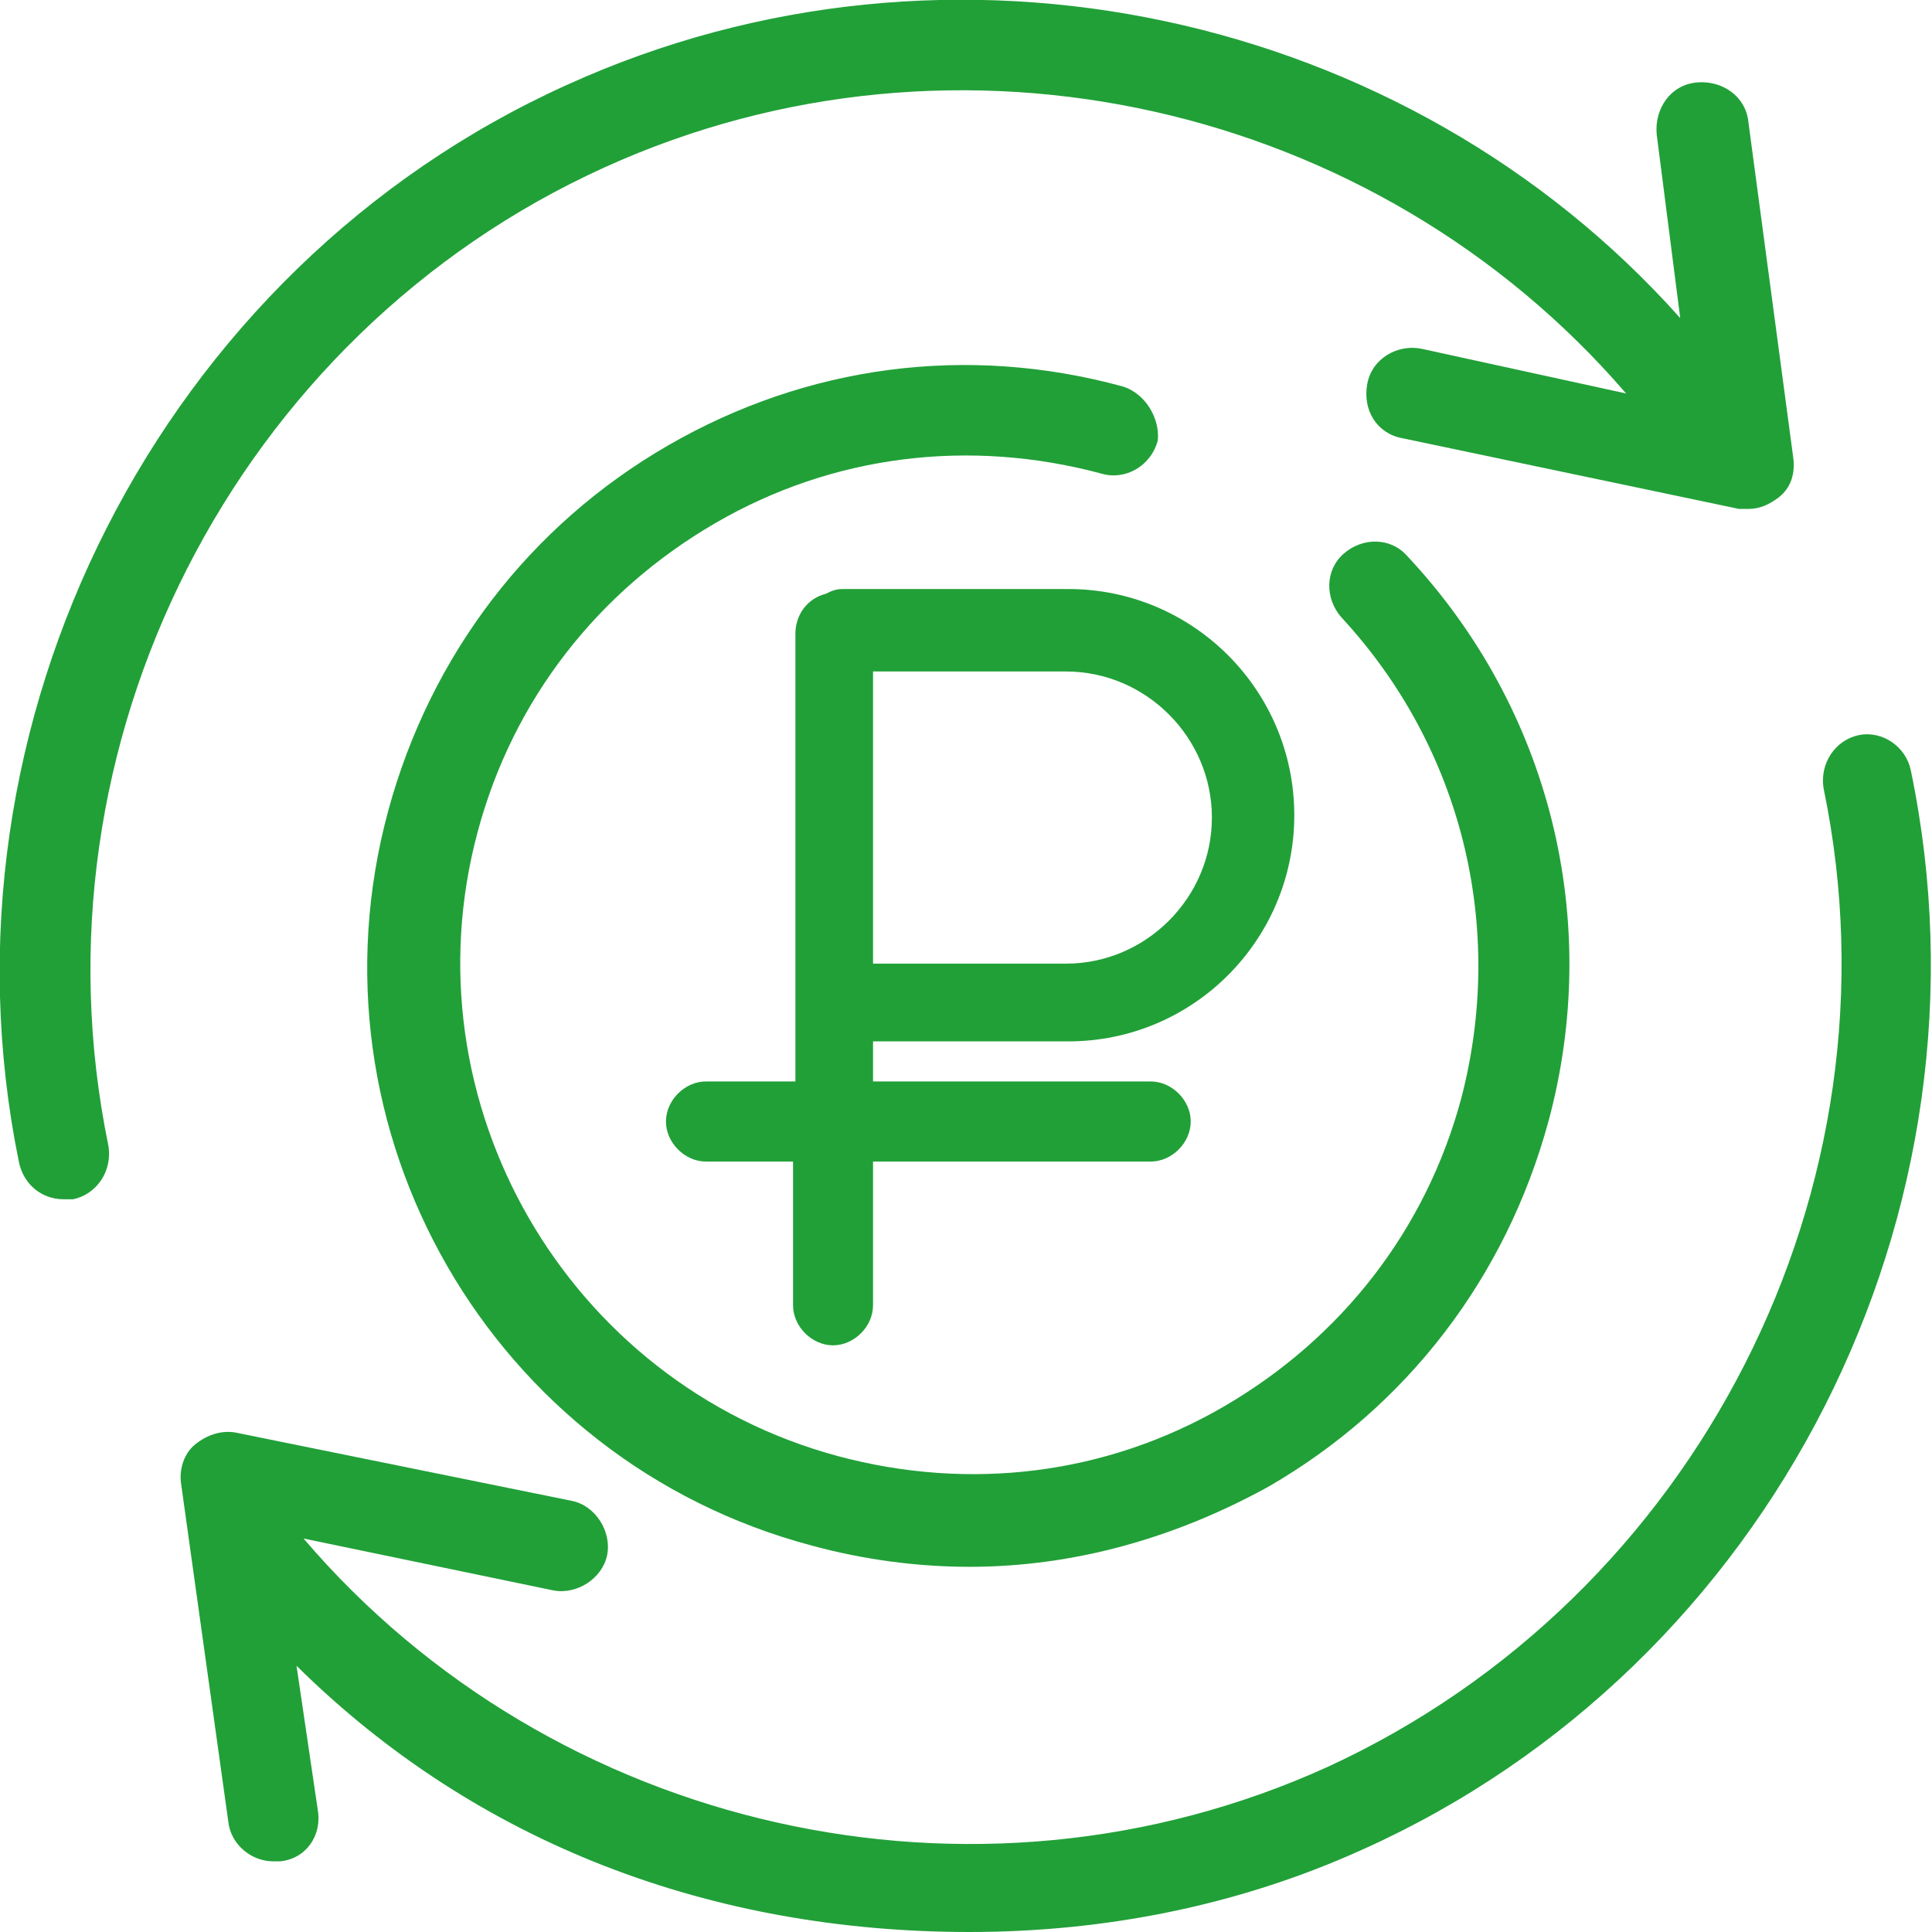<svg width="50" height="50" viewBox="0 0 50 50" fill="none" xmlns="http://www.w3.org/2000/svg">
<g clip-path="url(#clip0)">
<path d="M1.645 31.037C1.705 31.037 1.827 31.037 1.888 31.037C2.497 30.915 2.923 30.305 2.802 29.634C0.67 19.268 6.09 8.659 15.652 4.329C24.787 0.183 35.627 2.683 42.083 10.183L36.785 9.025C36.176 8.903 35.506 9.268 35.384 9.939C35.262 10.61 35.627 11.22 36.297 11.342L45.006 13.171C45.067 13.171 45.189 13.171 45.25 13.171C45.554 13.171 45.798 13.049 46.042 12.866C46.346 12.622 46.468 12.256 46.407 11.829L45.25 3.171C45.189 2.5 44.58 2.073 43.91 2.134C43.24 2.195 42.814 2.805 42.875 3.476L43.484 8.232C36.419 0.305 24.604 -2.317 14.677 2.195C4.141 6.951 -1.827 18.72 0.487 30.061C0.609 30.671 1.096 31.037 1.645 31.037Z" fill="#21A038"/>
<path d="M35.262 47.866C45.859 43.11 51.827 31.341 49.452 19.939C49.33 19.329 48.721 18.902 48.112 19.024C47.503 19.146 47.077 19.756 47.199 20.427C49.33 30.732 43.91 41.342 34.348 45.732C25.213 49.878 14.312 47.378 7.856 39.817L14.312 41.158C14.921 41.281 15.591 40.854 15.713 40.244C15.834 39.634 15.408 38.963 14.799 38.842L6.09 37.073C5.725 37.012 5.359 37.134 5.055 37.378C4.75 37.622 4.629 38.049 4.689 38.415L5.907 47.134C5.968 47.744 6.516 48.171 7.065 48.171C7.125 48.171 7.186 48.171 7.247 48.171C7.917 48.11 8.344 47.5 8.222 46.829L7.674 43.11C12.363 47.744 18.453 50 25.091 50C28.563 50 32.034 49.329 35.262 47.866Z" fill="#21A038"/>
<path d="M29.05 10C25.03 8.902 20.889 9.451 17.296 11.524C13.703 13.598 11.145 16.951 10.049 20.976C7.795 29.268 12.728 37.805 21.011 40C22.351 40.366 23.752 40.549 25.091 40.549C27.771 40.549 30.39 39.817 32.826 38.476C36.419 36.403 38.977 33.049 40.073 29.024C41.474 23.841 40.134 18.354 36.419 14.39C35.993 13.902 35.262 13.902 34.775 14.329C34.287 14.756 34.287 15.488 34.714 15.976C37.82 19.329 38.977 23.963 37.82 28.415C36.906 31.829 34.714 34.634 31.669 36.403C28.624 38.171 25.091 38.598 21.681 37.683C14.677 35.793 10.475 28.537 12.363 21.524C13.277 18.11 15.469 15.305 18.514 13.537C21.559 11.768 25.091 11.341 28.502 12.256C29.111 12.439 29.781 12.073 29.963 11.402C30.024 10.854 29.659 10.183 29.05 10Z" fill="#21A038"/>
<path d="M27.649 26.951C30.877 26.951 33.496 24.329 33.496 21.098C33.496 17.866 30.877 15.244 27.649 15.244H21.803C21.62 15.244 21.498 15.305 21.376 15.366C20.889 15.488 20.585 15.915 20.585 16.402V27.988H18.27C17.722 27.988 17.235 28.476 17.235 29.024C17.235 29.573 17.722 30.061 18.27 30.061H20.524V33.781C20.524 34.329 21.011 34.817 21.559 34.817C22.107 34.817 22.594 34.329 22.594 33.781V30.061H29.781C30.329 30.061 30.816 29.573 30.816 29.024C30.816 28.476 30.329 27.988 29.781 27.988H22.594V26.951H27.649ZM22.594 24.878V17.378H27.588C29.659 17.378 31.364 19.085 31.364 21.159C31.364 23.232 29.659 24.939 27.588 24.939H22.594V24.878Z" fill="#21A038"/>
</g>
<defs>
<clipPath id="clip0">
<rect width="50" height="50" fill="white"/>
</clipPath>
</defs>
</svg>
